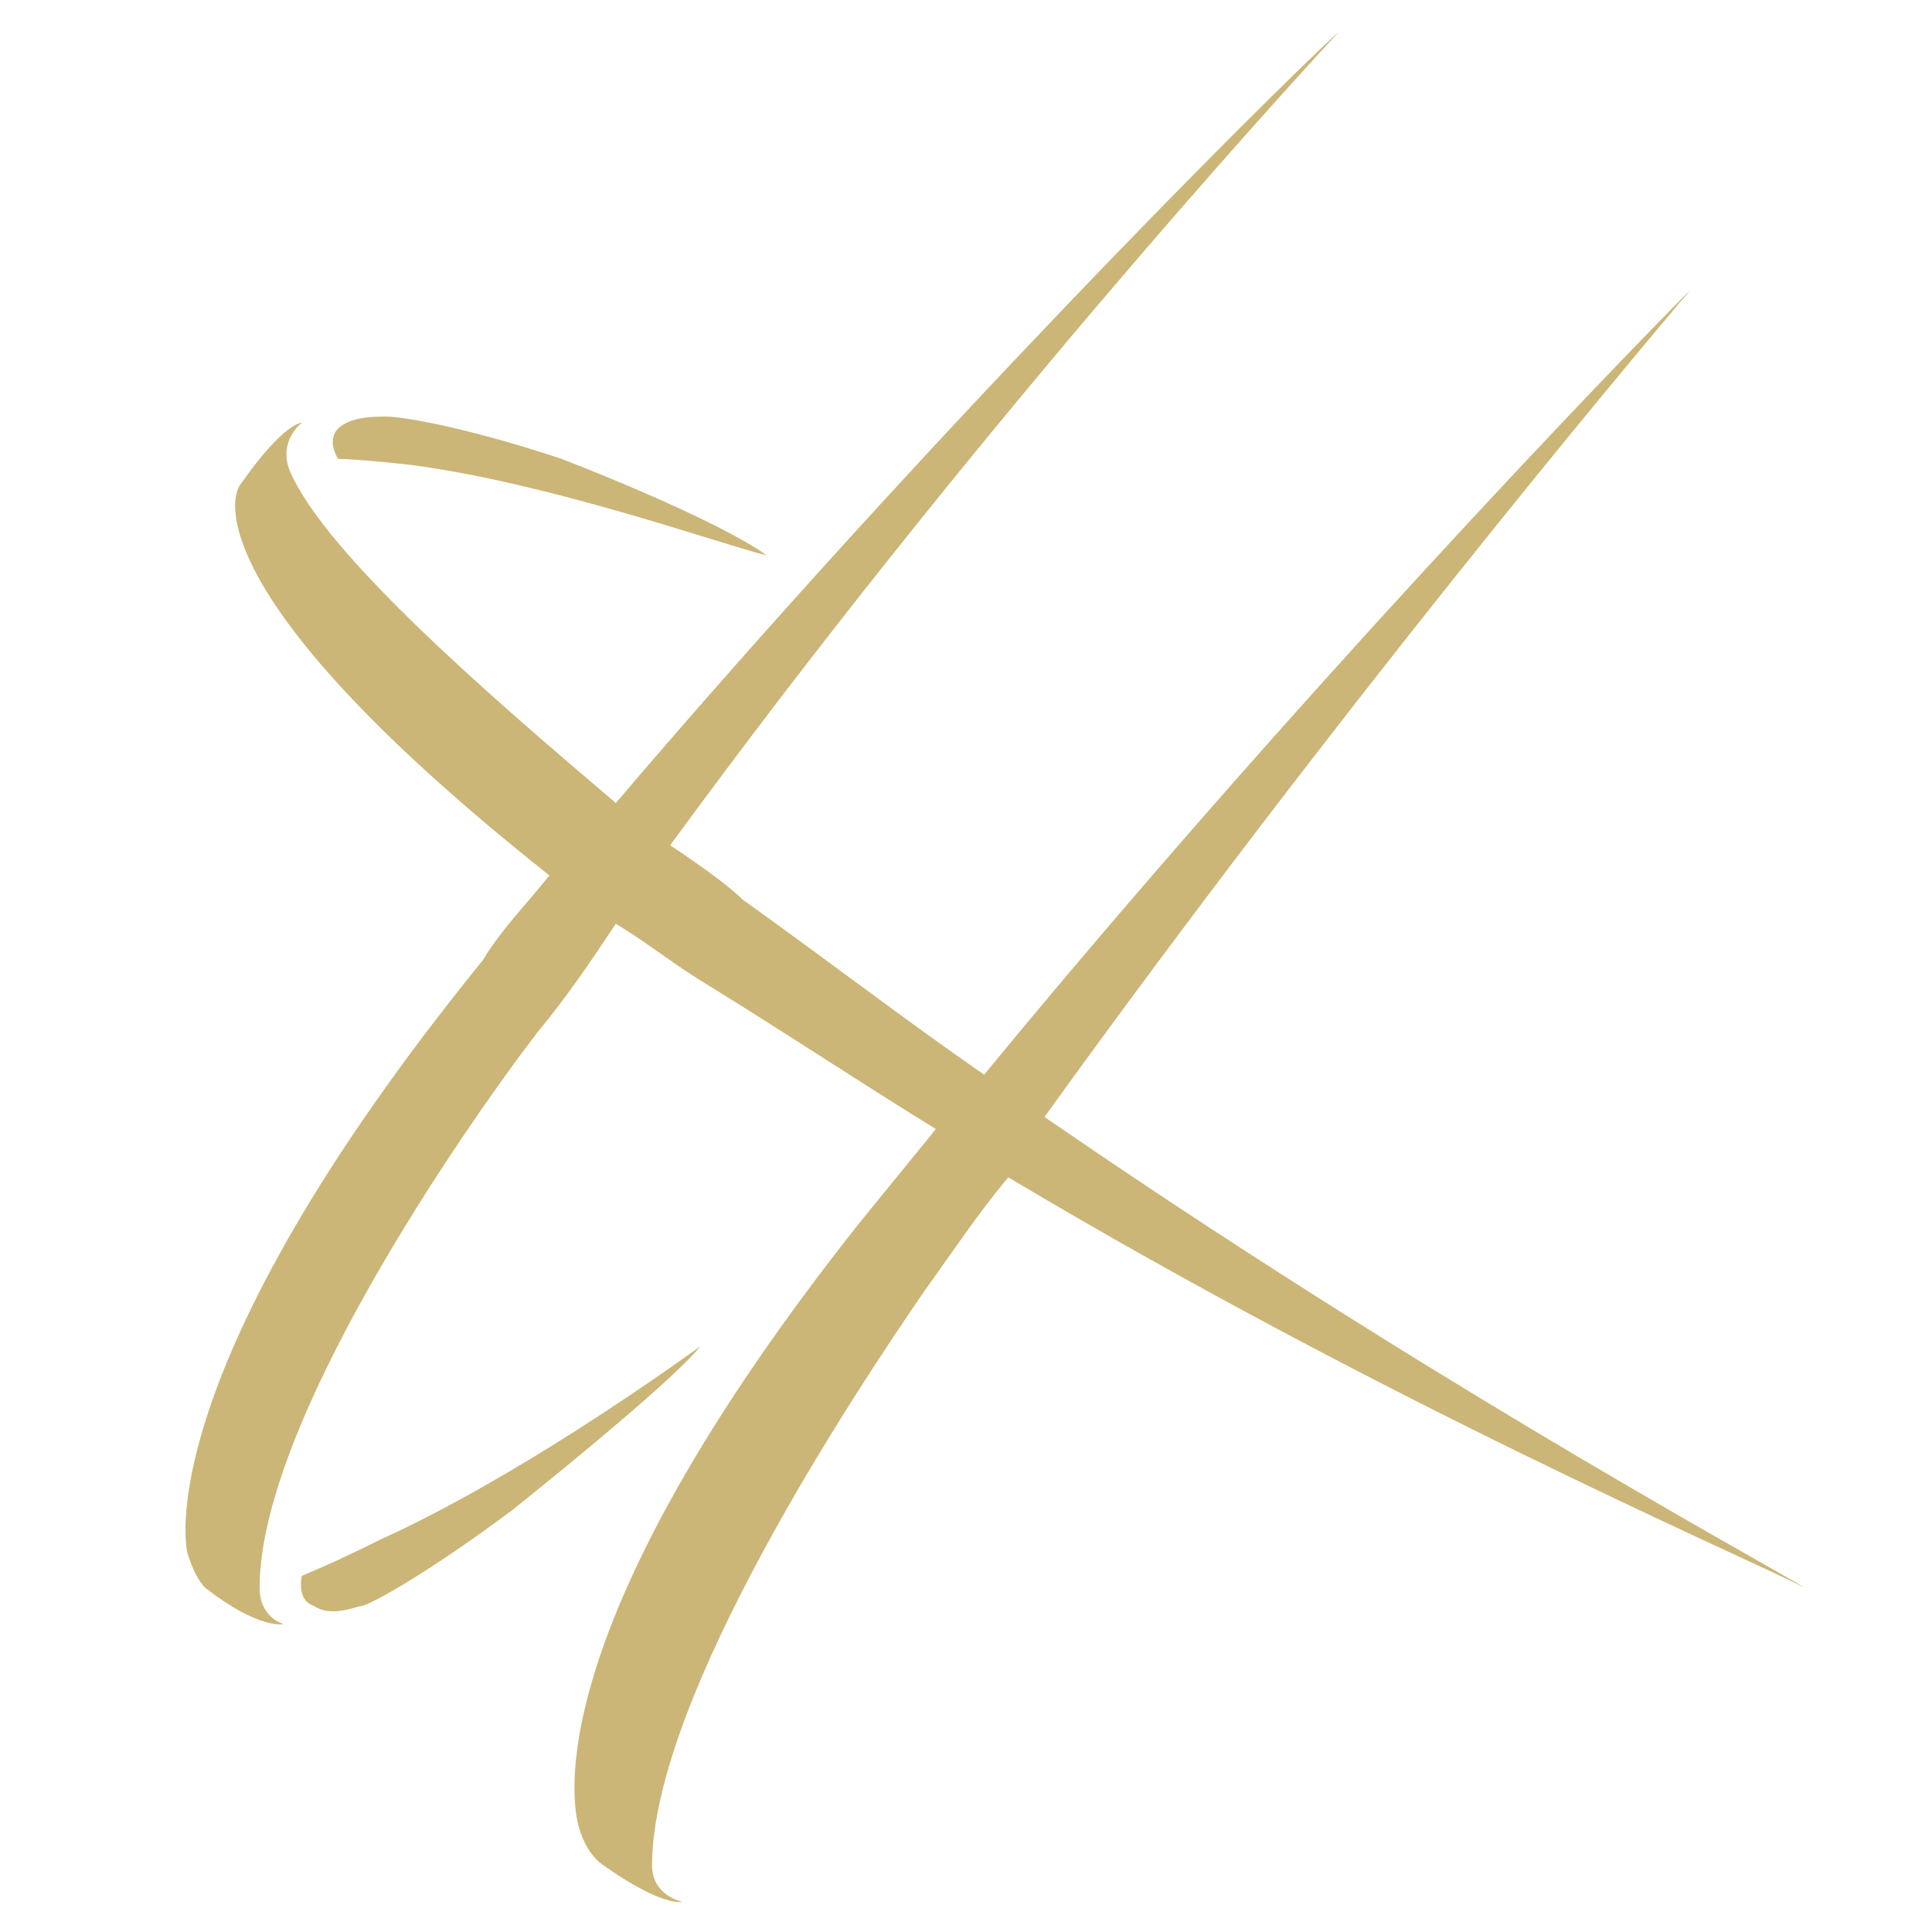 <?xml version="1.0" ?>
<svg xmlns="http://www.w3.org/2000/svg" baseProfile="tiny-ps" viewBox="0 0 32 32" overflow="visible" xml:space="preserve">
	<path fill="#CBB677" d="M28,4.8C28,4.8,28,4.8,28,4.8L28,4.8C28,4.8,28,4.8,28,4.8z M17.3,18.5C22.2,11.7,26.9,6.1,28,4.8l0,0  c-1.2,1.2-6.6,6.8-11.7,13c-1.3-0.9-2.6-1.9-4-2.9c-0.2-0.2-0.6-0.5-1.2-0.9c4.9-6.7,9.9-12.2,11.1-13.5l0,0  c-1.3,1.2-6.8,6.7-12,12.8c-2-1.7-4.8-4.1-5.4-5.5C4.6,7.3,5,7,5,7S4.7,7,4,8c-0.2,0.2-0.7,1.9,5.1,6.5C8.7,15,8.3,15.4,8,15.9  c-5.6,6.9-4.9,9.8-4.9,9.8s0.1,0.4,0.3,0.6c0.9,0.7,1.3,0.6,1.3,0.6s-0.4-0.1-0.4-0.6c0-2.7,3.3-7.5,4.6-9.2  c0.5-0.6,0.9-1.2,1.3-1.8c0.5,0.3,1,0.7,1.5,1c1.3,0.8,2.5,1.6,3.8,2.4c-0.4,0.5-0.9,1.1-1.3,1.6c-5.7,7.2-4.6,10-4.6,10  s0.1,0.4,0.4,0.6c1,0.7,1.3,0.6,1.3,0.6s-0.5-0.1-0.5-0.6c0-2.8,3.4-7.9,4.5-9.5c0.5-0.7,0.9-1.3,1.4-1.9c6.2,3.7,12,6.2,13.2,6.8  l0,0C28.7,25.6,23.4,22.7,17.3,18.5z"/>
	<path fill="#CBB677" d="M12.7,9.2c-0.4-0.3-1.6-0.9-3.4-1.6C7.8,7.1,6.7,6.9,6.4,6.9c-0.2,0-0.6,0-0.8,0.2c-0.2,0.2,0,0.5,0,0.5  s0.3,0,1.2,0.1C9.1,8,11.9,9,12.7,9.2L12.7,9.2z"/>
	<path fill="#CBB677" d="M11.6,22.3c-0.7,0.5-3.1,2.2-5.3,3.2C5.5,25.9,5,26.1,5,26.1s-0.1,0.4,0.2,0.5c0.3,0.2,0.7,0,0.8,0  c0.3-0.1,1.3-0.7,2.5-1.6C9.5,24.2,11.2,22.8,11.6,22.3L11.6,22.3z"/>
</svg>